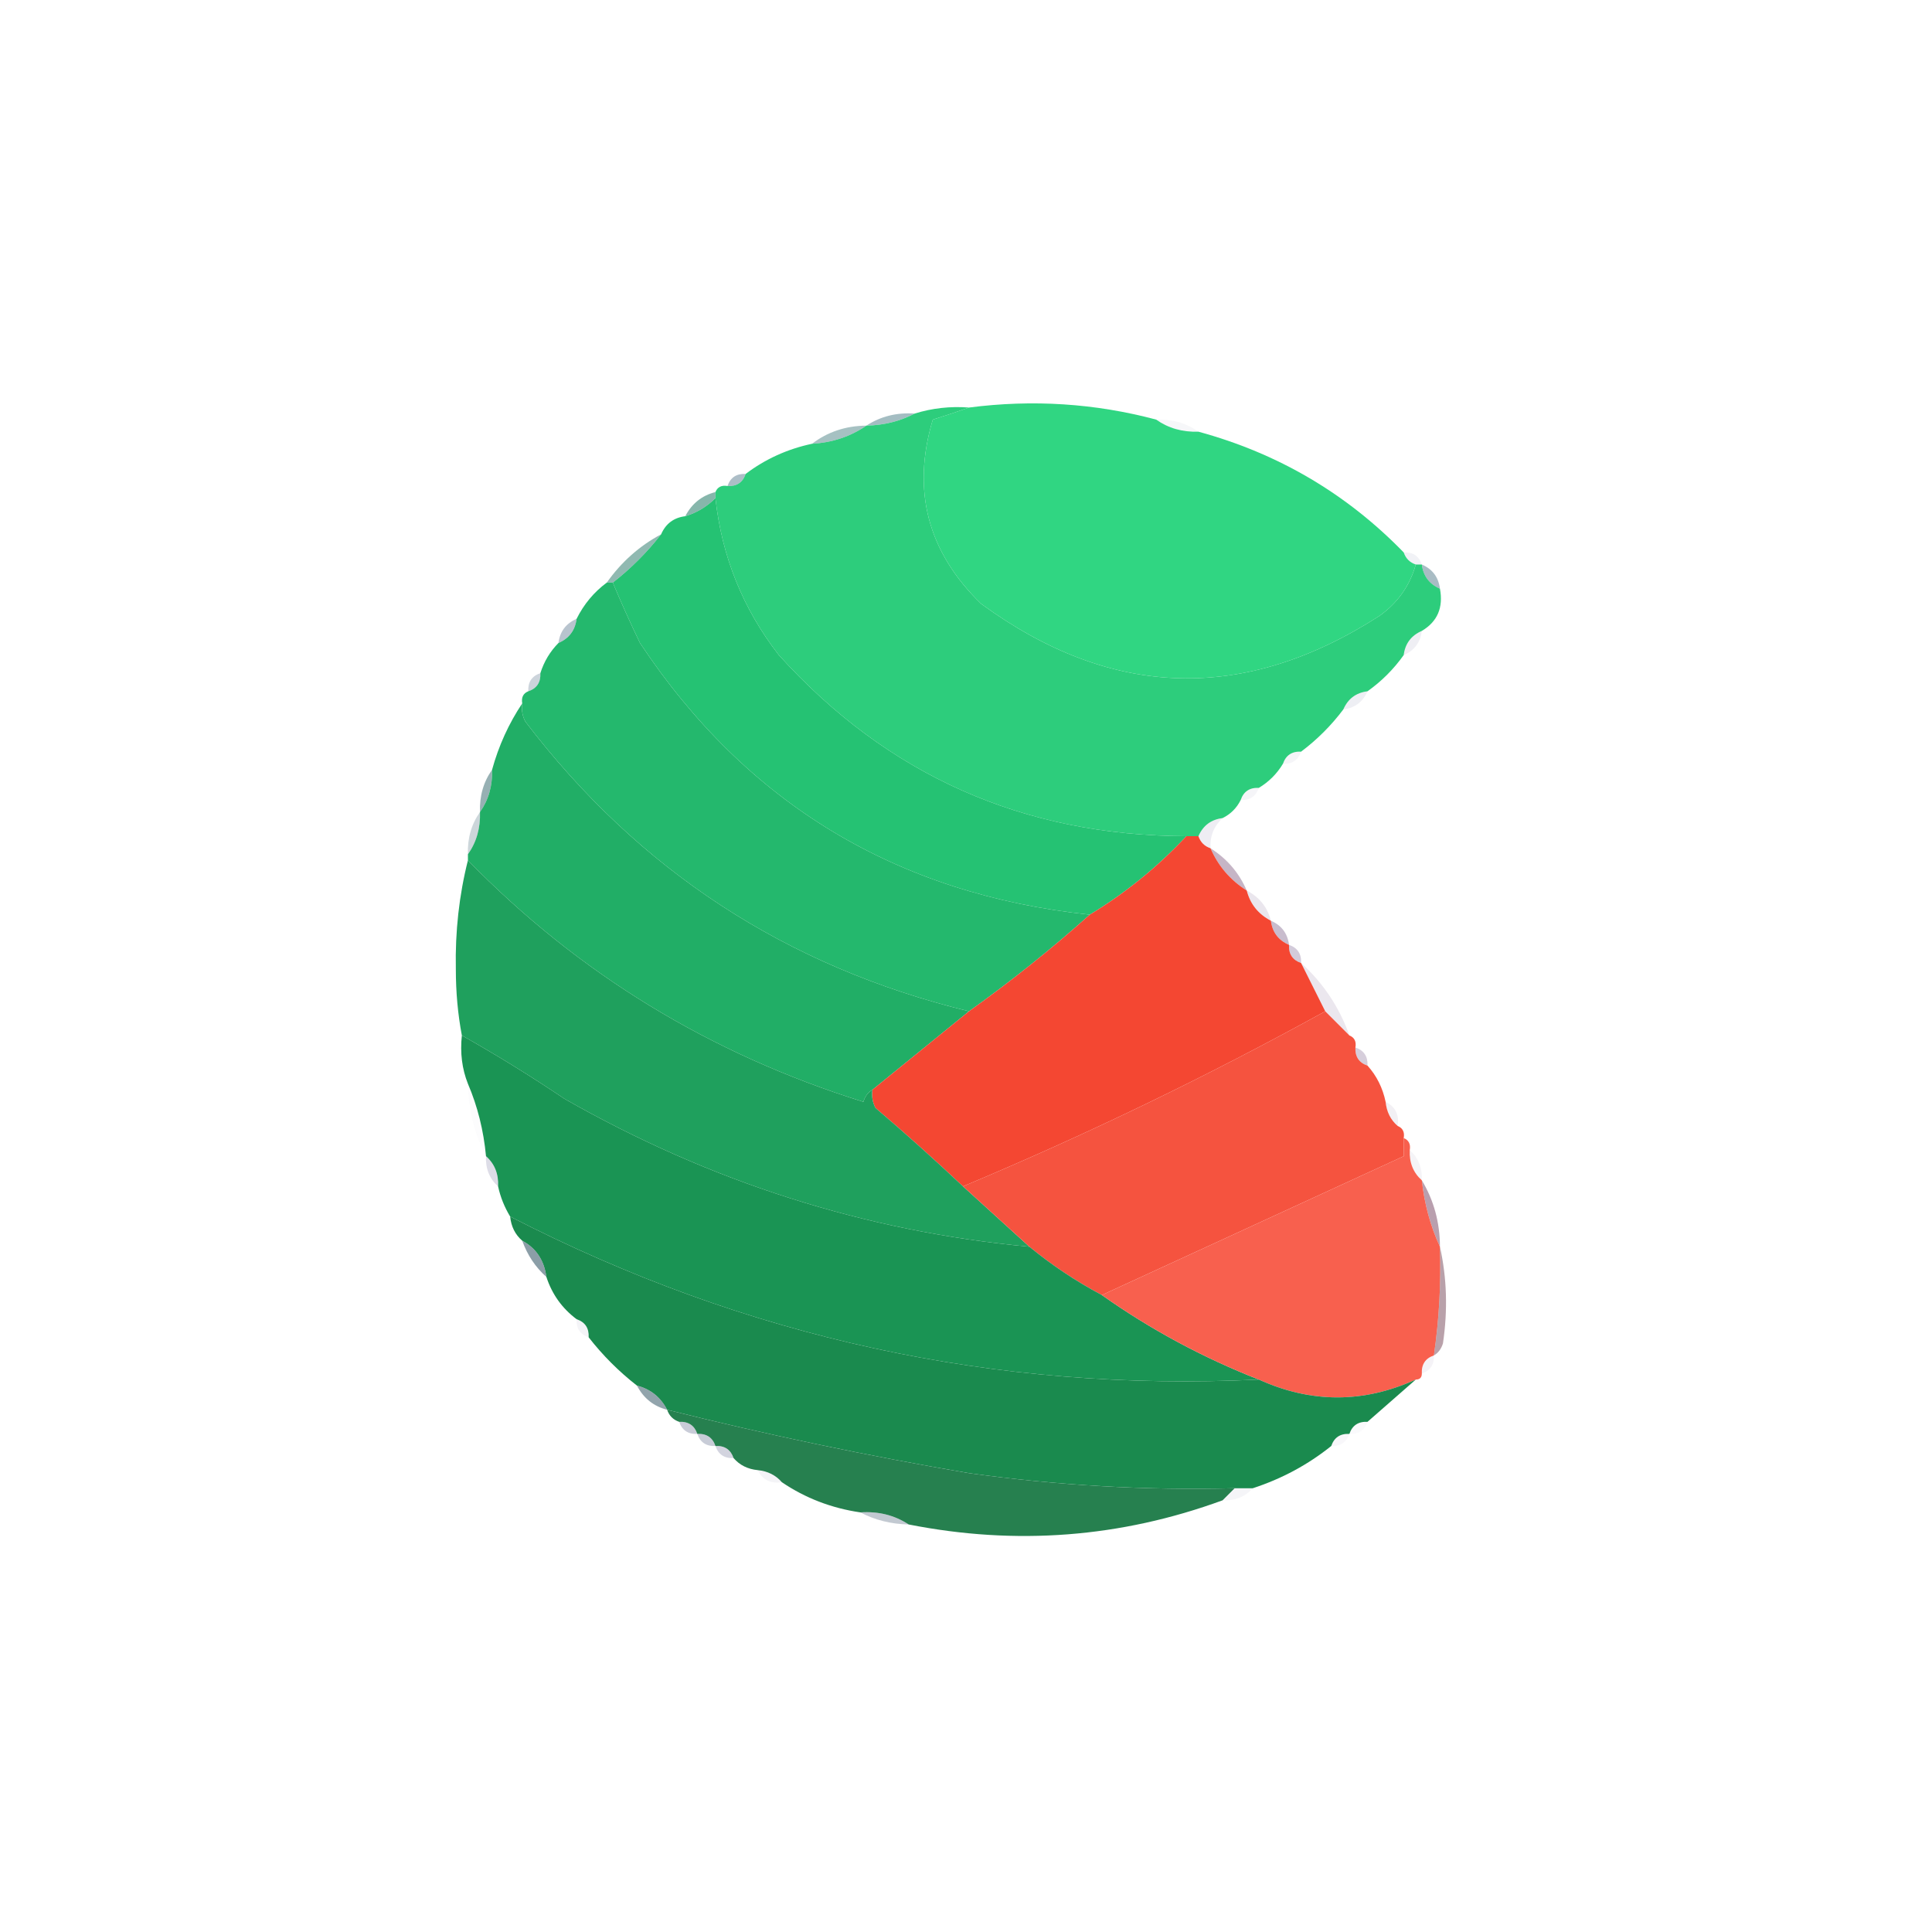 <?xml version="1.0" encoding="UTF-8"?>
<svg xmlns="http://www.w3.org/2000/svg" xmlns:xlink="http://www.w3.org/1999/xlink" width="100px" height="100px" viewBox="0 0 100 100" version="1.1">
<defs>
<filter id="alpha" filterUnits="objectBoundingBox" x="0%" y="0%" width="100%" height="100%">
  <feColorMatrix type="matrix" in="SourceGraphic" values="0 0 0 0 1 0 0 0 0 1 0 0 0 0 1 0 0 0 1 0"/>
</filter>
<mask id="mask0">
  <g filter="url(#alpha)">
<rect x="0" y="0" width="100" height="100" style="fill:rgb(0%,0%,0%);fill-opacity:0.576;stroke:none;"/>
  </g>
</mask>
<clipPath id="clip1">
  <rect x="0" y="0" width="100" height="100"/>
</clipPath>
<g id="surface5" clip-path="url(#clip1)">
<path style=" stroke:none;fill-rule:evenodd;fill:rgb(38.431%,55.294%,58.824%);fill-opacity:1;" d="M 47.344 21.406 C 46.594 21.801 45.758 22.012 44.844 22.031 C 45.574 21.551 46.406 21.344 47.344 21.406 Z M 47.344 21.406 "/>
</g>
<mask id="mask1">
  <g filter="url(#alpha)">
<rect x="0" y="0" width="100" height="100" style="fill:rgb(0%,0%,0%);fill-opacity:0.063;stroke:none;"/>
  </g>
</mask>
<clipPath id="clip2">
  <rect x="0" y="0" width="100" height="100"/>
</clipPath>
<g id="surface8" clip-path="url(#clip2)">
<path style=" stroke:none;fill-rule:evenodd;fill:rgb(43.922%,48.235%,61.569%);fill-opacity:1;" d="M 59.844 21.719 C 60.672 21.691 61.402 21.898 62.031 22.344 C 61.203 22.371 60.473 22.164 59.844 21.719 Z M 59.844 21.719 "/>
</g>
<mask id="mask2">
  <g filter="url(#alpha)">
<rect x="0" y="0" width="100" height="100" style="fill:rgb(0%,0%,0%);fill-opacity:0.996;stroke:none;"/>
  </g>
</mask>
<clipPath id="clip3">
  <rect x="0" y="0" width="100" height="100"/>
</clipPath>
<g id="surface11" clip-path="url(#clip3)">
<path style=" stroke:none;fill-rule:evenodd;fill:rgb(17.255%,80.392%,48.235%);fill-opacity:1;" d="M 50.156 21.094 C 49.57 21.301 48.945 21.512 48.281 21.719 C 47.18 25.391 48.016 28.566 50.781 31.25 C 57.52 36.18 64.395 36.391 71.406 31.875 C 72.352 31.195 72.977 30.309 73.281 29.219 C 73.387 29.219 73.488 29.219 73.594 29.219 C 73.668 29.812 73.98 30.23 74.531 30.469 C 74.715 31.445 74.402 32.176 73.594 32.656 C 73.043 32.895 72.73 33.312 72.656 33.906 C 72.137 34.637 71.512 35.262 70.781 35.781 C 70.188 35.855 69.77 36.168 69.531 36.719 C 68.906 37.551 68.176 38.281 67.344 38.906 C 66.867 38.883 66.555 39.094 66.406 39.531 C 66.094 40.051 65.676 40.469 65.156 40.781 C 64.68 40.758 64.367 40.969 64.219 41.406 C 64.012 41.824 63.699 42.137 63.281 42.344 C 62.688 42.418 62.27 42.73 62.031 43.281 C 61.824 43.281 61.613 43.281 61.406 43.281 C 52.965 43.254 45.934 40.129 40.312 33.906 C 38.453 31.512 37.359 28.805 37.031 25.781 C 37.031 25.676 37.031 25.574 37.031 25.469 C 37.137 25.207 37.348 25.102 37.656 25.156 C 38.133 25.18 38.445 24.973 38.594 24.531 C 39.609 23.762 40.754 23.242 42.031 22.969 C 43.078 22.91 44.016 22.598 44.844 22.031 C 45.758 22.012 46.594 21.801 47.344 21.406 C 48.246 21.125 49.184 21.02 50.156 21.094 Z M 50.156 21.094 "/>
</g>
<mask id="mask3">
  <g filter="url(#alpha)">
<rect x="0" y="0" width="100" height="100" style="fill:rgb(0%,0%,0%);fill-opacity:0.569;stroke:none;"/>
  </g>
</mask>
<clipPath id="clip4">
  <rect x="0" y="0" width="100" height="100"/>
</clipPath>
<g id="surface14" clip-path="url(#clip4)">
<path style=" stroke:none;fill-rule:evenodd;fill:rgb(38.431%,57.255%,58.039%);fill-opacity:1;" d="M 44.844 22.031 C 44.016 22.598 43.078 22.91 42.031 22.969 C 42.84 22.352 43.777 22.039 44.844 22.031 Z M 44.844 22.031 "/>
</g>
<mask id="mask4">
  <g filter="url(#alpha)">
<rect x="0" y="0" width="100" height="100" style="fill:rgb(0%,0%,0%);fill-opacity:0.533;stroke:none;"/>
  </g>
</mask>
<clipPath id="clip5">
  <rect x="0" y="0" width="100" height="100"/>
</clipPath>
<g id="surface17" clip-path="url(#clip5)">
<path style=" stroke:none;fill-rule:evenodd;fill:rgb(39.608%,52.549%,58.824%);fill-opacity:1;" d="M 38.594 24.531 C 38.445 24.973 38.133 25.18 37.656 25.156 C 37.805 24.715 38.117 24.508 38.594 24.531 Z M 38.594 24.531 "/>
</g>
<mask id="mask5">
  <g filter="url(#alpha)">
<rect x="0" y="0" width="100" height="100" style="fill:rgb(0%,0%,0%);fill-opacity:0.729;stroke:none;"/>
  </g>
</mask>
<clipPath id="clip6">
  <rect x="0" y="0" width="100" height="100"/>
</clipPath>
<g id="surface20" clip-path="url(#clip6)">
<path style=" stroke:none;fill-rule:evenodd;fill:rgb(34.902%,60.784%,54.902%);fill-opacity:1;" d="M 37.031 25.469 C 37.031 25.574 37.031 25.676 37.031 25.781 C 36.586 26.227 36.066 26.539 35.469 26.719 C 35.809 26.066 36.328 25.648 37.031 25.469 Z M 37.031 25.469 "/>
</g>
<mask id="mask6">
  <g filter="url(#alpha)">
<rect x="0" y="0" width="100" height="100" style="fill:rgb(0%,0%,0%);fill-opacity:0.094;stroke:none;"/>
  </g>
</mask>
<clipPath id="clip7">
  <rect x="0" y="0" width="100" height="100"/>
</clipPath>
<g id="surface23" clip-path="url(#clip7)">
<path style=" stroke:none;fill-rule:evenodd;fill:rgb(43.529%,47.843%,61.569%);fill-opacity:1;" d="M 72.656 28.594 C 73.133 28.57 73.445 28.777 73.594 29.219 C 73.488 29.219 73.387 29.219 73.281 29.219 C 72.969 29.113 72.762 28.906 72.656 28.594 Z M 72.656 28.594 "/>
</g>
<mask id="mask7">
  <g filter="url(#alpha)">
<rect x="0" y="0" width="100" height="100" style="fill:rgb(0%,0%,0%);fill-opacity:0.667;stroke:none;"/>
  </g>
</mask>
<clipPath id="clip8">
  <rect x="0" y="0" width="100" height="100"/>
</clipPath>
<g id="surface26" clip-path="url(#clip8)">
<path style=" stroke:none;fill-rule:evenodd;fill:rgb(34.902%,58.824%,54.118%);fill-opacity:1;" d="M 34.219 27.656 C 33.488 28.594 32.656 29.426 31.719 30.156 C 31.613 30.156 31.512 30.156 31.406 30.156 C 32.156 29.094 33.094 28.258 34.219 27.656 Z M 34.219 27.656 "/>
</g>
<mask id="mask8">
  <g filter="url(#alpha)">
<rect x="0" y="0" width="100" height="100" style="fill:rgb(0%,0%,0%);fill-opacity:0.569;stroke:none;"/>
  </g>
</mask>
<clipPath id="clip9">
  <rect x="0" y="0" width="100" height="100"/>
</clipPath>
<g id="surface29" clip-path="url(#clip9)">
<path style=" stroke:none;fill-rule:evenodd;fill:rgb(40.392%,53.725%,59.216%);fill-opacity:1;" d="M 73.594 29.219 C 74.145 29.457 74.457 29.875 74.531 30.469 C 73.98 30.23 73.668 29.812 73.594 29.219 Z M 73.594 29.219 "/>
</g>
<mask id="mask9">
  <g filter="url(#alpha)">
<rect x="0" y="0" width="100" height="100" style="fill:rgb(0%,0%,0%);fill-opacity:0.463;stroke:none;"/>
  </g>
</mask>
<clipPath id="clip10">
  <rect x="0" y="0" width="100" height="100"/>
</clipPath>
<g id="surface32" clip-path="url(#clip10)">
<path style=" stroke:none;fill-rule:evenodd;fill:rgb(40%,49.804%,58.431%);fill-opacity:1;" d="M 29.844 32.031 C 29.77 32.625 29.457 33.043 28.906 33.281 C 28.98 32.688 29.293 32.27 29.844 32.031 Z M 29.844 32.031 "/>
</g>
<mask id="mask10">
  <g filter="url(#alpha)">
<rect x="0" y="0" width="100" height="100" style="fill:rgb(0%,0%,0%);fill-opacity:0.114;stroke:none;"/>
  </g>
</mask>
<clipPath id="clip11">
  <rect x="0" y="0" width="100" height="100"/>
</clipPath>
<g id="surface35" clip-path="url(#clip11)">
<path style=" stroke:none;fill-rule:evenodd;fill:rgb(44.706%,44.706%,62.353%);fill-opacity:1;" d="M 73.594 32.656 C 73.52 33.25 73.207 33.668 72.656 33.906 C 72.73 33.312 73.043 32.895 73.594 32.656 Z M 73.594 32.656 "/>
</g>
<mask id="mask11">
  <g filter="url(#alpha)">
<rect x="0" y="0" width="100" height="100" style="fill:rgb(0%,0%,0%);fill-opacity:0.329;stroke:none;"/>
  </g>
</mask>
<clipPath id="clip12">
  <rect x="0" y="0" width="100" height="100"/>
</clipPath>
<g id="surface38" clip-path="url(#clip12)">
<path style=" stroke:none;fill-rule:evenodd;fill:rgb(39.608%,48.235%,57.647%);fill-opacity:1;" d="M 27.969 34.844 C 27.992 35.32 27.785 35.633 27.344 35.781 C 27.32 35.305 27.527 34.992 27.969 34.844 Z M 27.969 34.844 "/>
</g>
<mask id="mask12">
  <g filter="url(#alpha)">
<rect x="0" y="0" width="100" height="100" style="fill:rgb(0%,0%,0%);fill-opacity:0.118;stroke:none;"/>
  </g>
</mask>
<clipPath id="clip13">
  <rect x="0" y="0" width="100" height="100"/>
</clipPath>
<g id="surface41" clip-path="url(#clip13)">
<path style=" stroke:none;fill-rule:evenodd;fill:rgb(44.314%,45.49%,61.961%);fill-opacity:1;" d="M 70.781 35.781 C 70.543 36.332 70.125 36.645 69.531 36.719 C 69.77 36.168 70.188 35.855 70.781 35.781 Z M 70.781 35.781 "/>
</g>
<mask id="mask13">
  <g filter="url(#alpha)">
<rect x="0" y="0" width="100" height="100" style="fill:rgb(0%,0%,0%);fill-opacity:0.071;stroke:none;"/>
  </g>
</mask>
<clipPath id="clip14">
  <rect x="0" y="0" width="100" height="100"/>
</clipPath>
<g id="surface44" clip-path="url(#clip14)">
<path style=" stroke:none;fill-rule:evenodd;fill:rgb(45.098%,43.922%,61.961%);fill-opacity:1;" d="M 67.344 38.906 C 67.195 39.344 66.883 39.555 66.406 39.531 C 66.555 39.094 66.867 38.883 67.344 38.906 Z M 67.344 38.906 "/>
</g>
<mask id="mask14">
  <g filter="url(#alpha)">
<rect x="0" y="0" width="100" height="100" style="fill:rgb(0%,0%,0%);fill-opacity:0.639;stroke:none;"/>
  </g>
</mask>
<clipPath id="clip15">
  <rect x="0" y="0" width="100" height="100"/>
</clipPath>
<g id="surface47" clip-path="url(#clip15)">
<path style=" stroke:none;fill-rule:evenodd;fill:rgb(35.294%,51.765%,53.333%);fill-opacity:1;" d="M 25.469 39.844 C 25.496 40.672 25.289 41.402 24.844 42.031 C 24.816 41.203 25.023 40.473 25.469 39.844 Z M 25.469 39.844 "/>
</g>
<mask id="mask15">
  <g filter="url(#alpha)">
<rect x="0" y="0" width="100" height="100" style="fill:rgb(0%,0%,0%);fill-opacity:0.996;stroke:none;"/>
  </g>
</mask>
<clipPath id="clip16">
  <rect x="0" y="0" width="100" height="100"/>
</clipPath>
<g id="surface50" clip-path="url(#clip16)">
<path style=" stroke:none;fill-rule:evenodd;fill:rgb(12.549%,68.235%,39.608%);fill-opacity:1;" d="M 27.031 36.406 C 26.984 36.734 27.035 37.047 27.188 37.344 C 33.051 45.043 40.707 50.043 50.156 52.344 C 48.488 53.699 46.824 55.051 45.156 56.406 C 44.93 56.535 44.773 56.746 44.688 57.031 C 36.754 54.555 29.93 50.387 24.219 44.531 C 24.219 44.426 24.219 44.324 24.219 44.219 C 24.664 43.59 24.871 42.859 24.844 42.031 C 25.289 41.402 25.496 40.672 25.469 39.844 C 25.812 38.594 26.336 37.449 27.031 36.406 Z M 27.031 36.406 "/>
</g>
<mask id="mask16">
  <g filter="url(#alpha)">
<rect x="0" y="0" width="100" height="100" style="fill:rgb(0%,0%,0%);fill-opacity:0.071;stroke:none;"/>
  </g>
</mask>
<clipPath id="clip17">
  <rect x="0" y="0" width="100" height="100"/>
</clipPath>
<g id="surface53" clip-path="url(#clip17)">
<path style=" stroke:none;fill-rule:evenodd;fill:rgb(45.098%,43.922%,61.961%);fill-opacity:1;" d="M 65.156 40.781 C 65.008 41.219 64.695 41.43 64.219 41.406 C 64.367 40.969 64.68 40.758 65.156 40.781 Z M 65.156 40.781 "/>
</g>
<mask id="mask17">
  <g filter="url(#alpha)">
<rect x="0" y="0" width="100" height="100" style="fill:rgb(0%,0%,0%);fill-opacity:0.122;stroke:none;"/>
  </g>
</mask>
<clipPath id="clip18">
  <rect x="0" y="0" width="100" height="100"/>
</clipPath>
<g id="surface56" clip-path="url(#clip18)">
<path style=" stroke:none;fill-rule:evenodd;fill:rgb(46.275%,43.137%,60.784%);fill-opacity:1;" d="M 63.281 42.344 C 62.832 42.758 62.621 43.277 62.656 43.906 C 62.344 43.801 62.137 43.594 62.031 43.281 C 62.27 42.73 62.688 42.418 63.281 42.344 Z M 63.281 42.344 "/>
</g>
<mask id="mask18">
  <g filter="url(#alpha)">
<rect x="0" y="0" width="100" height="100" style="fill:rgb(0%,0%,0%);fill-opacity:0.318;stroke:none;"/>
  </g>
</mask>
<clipPath id="clip19">
  <rect x="0" y="0" width="100" height="100"/>
</clipPath>
<g id="surface59" clip-path="url(#clip19)">
<path style=" stroke:none;fill-rule:evenodd;fill:rgb(36.471%,49.412%,54.51%);fill-opacity:1;" d="M 24.844 42.031 C 24.871 42.859 24.664 43.59 24.219 44.219 C 24.191 43.391 24.398 42.66 24.844 42.031 Z M 24.844 42.031 "/>
</g>
<mask id="mask19">
  <g filter="url(#alpha)">
<rect x="0" y="0" width="100" height="100" style="fill:rgb(0%,0%,0%);fill-opacity:0.49;stroke:none;"/>
  </g>
</mask>
<clipPath id="clip20">
  <rect x="0" y="0" width="100" height="100"/>
</clipPath>
<g id="surface62" clip-path="url(#clip20)">
<path style=" stroke:none;fill-rule:evenodd;fill:rgb(54.118%,40.784%,54.118%);fill-opacity:1;" d="M 62.656 43.906 C 63.512 44.449 64.137 45.18 64.531 46.094 C 63.676 45.551 63.051 44.82 62.656 43.906 Z M 62.656 43.906 "/>
</g>
<mask id="mask20">
  <g filter="url(#alpha)">
<rect x="0" y="0" width="100" height="100" style="fill:rgb(0%,0%,0%);fill-opacity:0.169;stroke:none;"/>
  </g>
</mask>
<clipPath id="clip21">
  <rect x="0" y="0" width="100" height="100"/>
</clipPath>
<g id="surface65" clip-path="url(#clip21)">
<path style=" stroke:none;fill-rule:evenodd;fill:rgb(50.588%,40.784%,58.431%);fill-opacity:1;" d="M 64.531 46.094 C 65.184 46.434 65.602 46.953 65.781 47.656 C 65.129 47.316 64.711 46.797 64.531 46.094 Z M 64.531 46.094 "/>
</g>
<mask id="mask21">
  <g filter="url(#alpha)">
<rect x="0" y="0" width="100" height="100" style="fill:rgb(0%,0%,0%);fill-opacity:0.447;stroke:none;"/>
  </g>
</mask>
<clipPath id="clip22">
  <rect x="0" y="0" width="100" height="100"/>
</clipPath>
<g id="surface68" clip-path="url(#clip22)">
<path style=" stroke:none;fill-rule:evenodd;fill:rgb(51.373%,41.569%,56.078%);fill-opacity:1;" d="M 65.781 47.656 C 66.332 47.895 66.645 48.312 66.719 48.906 C 66.168 48.668 65.855 48.25 65.781 47.656 Z M 65.781 47.656 "/>
</g>
<mask id="mask22">
  <g filter="url(#alpha)">
<rect x="0" y="0" width="100" height="100" style="fill:rgb(0%,0%,0%);fill-opacity:0.345;stroke:none;"/>
  </g>
</mask>
<clipPath id="clip23">
  <rect x="0" y="0" width="100" height="100"/>
</clipPath>
<g id="surface71" clip-path="url(#clip23)">
<path style=" stroke:none;fill-rule:evenodd;fill:rgb(50.196%,41.176%,58.039%);fill-opacity:1;" d="M 66.719 48.906 C 67.156 49.055 67.367 49.367 67.344 49.844 C 66.906 49.695 66.695 49.383 66.719 48.906 Z M 66.719 48.906 "/>
</g>
<mask id="mask23">
  <g filter="url(#alpha)">
<rect x="0" y="0" width="100" height="100" style="fill:rgb(0%,0%,0%);fill-opacity:0.161;stroke:none;"/>
  </g>
</mask>
<clipPath id="clip24">
  <rect x="0" y="0" width="100" height="100"/>
</clipPath>
<g id="surface74" clip-path="url(#clip24)">
<path style=" stroke:none;fill-rule:evenodd;fill:rgb(51.373%,40.784%,57.647%);fill-opacity:1;" d="M 67.344 49.844 C 68.484 50.875 69.32 52.125 69.844 53.594 C 69.426 53.176 69.012 52.762 68.594 52.344 C 68.176 51.512 67.762 50.676 67.344 49.844 Z M 67.344 49.844 "/>
</g>
<mask id="mask24">
  <g filter="url(#alpha)">
<rect x="0" y="0" width="100" height="100" style="fill:rgb(0%,0%,0%);fill-opacity:0.329;stroke:none;"/>
  </g>
</mask>
<clipPath id="clip25">
  <rect x="0" y="0" width="100" height="100"/>
</clipPath>
<g id="surface77" clip-path="url(#clip25)">
<path style=" stroke:none;fill-rule:evenodd;fill:rgb(50.98%,41.176%,56.863%);fill-opacity:1;" d="M 70.156 54.219 C 70.594 54.367 70.805 54.68 70.781 55.156 C 70.344 55.008 70.133 54.695 70.156 54.219 Z M 70.156 54.219 "/>
</g>
<mask id="mask25">
  <g filter="url(#alpha)">
<rect x="0" y="0" width="100" height="100" style="fill:rgb(0%,0%,0%);fill-opacity:0.027;stroke:none;"/>
  </g>
</mask>
<clipPath id="clip26">
  <rect x="0" y="0" width="100" height="100"/>
</clipPath>
<g id="surface80" clip-path="url(#clip26)">
<path style=" stroke:none;fill-rule:evenodd;fill:rgb(42.353%,42.745%,59.216%);fill-opacity:1;" d="M 24.219 56.094 C 24.719 57.262 25.031 58.512 25.156 59.844 C 24.559 58.699 24.246 57.449 24.219 56.094 Z M 24.219 56.094 "/>
</g>
<mask id="mask26">
  <g filter="url(#alpha)">
<rect x="0" y="0" width="100" height="100" style="fill:rgb(0%,0%,0%);fill-opacity:0.102;stroke:none;"/>
  </g>
</mask>
<clipPath id="clip27">
  <rect x="0" y="0" width="100" height="100"/>
</clipPath>
<g id="surface83" clip-path="url(#clip27)">
<path style=" stroke:none;fill-rule:evenodd;fill:rgb(51.765%,41.176%,56.863%);fill-opacity:1;" d="M 71.719 57.031 C 72.219 57.277 72.43 57.695 72.344 58.281 C 71.977 57.965 71.77 57.547 71.719 57.031 Z M 71.719 57.031 "/>
</g>
<mask id="mask27">
  <g filter="url(#alpha)">
<rect x="0" y="0" width="100" height="100" style="fill:rgb(0%,0%,0%);fill-opacity:0.078;stroke:none;"/>
  </g>
</mask>
<clipPath id="clip28">
  <rect x="0" y="0" width="100" height="100"/>
</clipPath>
<g id="surface86" clip-path="url(#clip28)">
<path style=" stroke:none;fill-rule:evenodd;fill:rgb(49.804%,40.784%,59.608%);fill-opacity:1;" d="M 72.969 59.531 C 73.414 59.93 73.625 60.453 73.594 61.094 C 73.148 60.695 72.938 60.172 72.969 59.531 Z M 72.969 59.531 "/>
</g>
<mask id="mask28">
  <g filter="url(#alpha)">
<rect x="0" y="0" width="100" height="100" style="fill:rgb(0%,0%,0%);fill-opacity:0.231;stroke:none;"/>
  </g>
</mask>
<clipPath id="clip29">
  <rect x="0" y="0" width="100" height="100"/>
</clipPath>
<g id="surface89" clip-path="url(#clip29)">
<path style=" stroke:none;fill-rule:evenodd;fill:rgb(42.745%,41.569%,59.216%);fill-opacity:1;" d="M 25.156 59.844 C 25.605 60.242 25.812 60.766 25.781 61.406 C 25.332 61.008 25.125 60.484 25.156 59.844 Z M 25.156 59.844 "/>
</g>
<mask id="mask29">
  <g filter="url(#alpha)">
<rect x="0" y="0" width="100" height="100" style="fill:rgb(0%,0%,0%);fill-opacity:0.651;stroke:none;"/>
  </g>
</mask>
<clipPath id="clip30">
  <rect x="0" y="0" width="100" height="100"/>
</clipPath>
<g id="surface92" clip-path="url(#clip30)">
<path style=" stroke:none;fill-rule:evenodd;fill:rgb(57.647%,41.961%,51.373%);fill-opacity:1;" d="M 73.594 61.094 C 74.215 62.125 74.527 63.27 74.531 64.531 C 74.039 63.465 73.727 62.32 73.594 61.094 Z M 73.594 61.094 "/>
</g>
<mask id="mask30">
  <g filter="url(#alpha)">
<rect x="0" y="0" width="100" height="100" style="fill:rgb(0%,0%,0%);fill-opacity:0.706;stroke:none;"/>
  </g>
</mask>
<clipPath id="clip31">
  <rect x="0" y="0" width="100" height="100"/>
</clipPath>
<g id="surface95" clip-path="url(#clip31)">
<path style=" stroke:none;fill-rule:evenodd;fill:rgb(35.686%,46.275%,51.373%);fill-opacity:1;" d="M 27.031 64.219 C 27.75 64.605 28.164 65.23 28.281 66.094 C 27.715 65.59 27.297 64.965 27.031 64.219 Z M 27.031 64.219 "/>
</g>
<mask id="mask31">
  <g filter="url(#alpha)">
<rect x="0" y="0" width="100" height="100" style="fill:rgb(0%,0%,0%);fill-opacity:0.651;stroke:none;"/>
  </g>
</mask>
<clipPath id="clip32">
  <rect x="0" y="0" width="100" height="100"/>
</clipPath>
<g id="surface98" clip-path="url(#clip32)">
<path style=" stroke:none;fill-rule:evenodd;fill:rgb(57.647%,43.137%,48.627%);fill-opacity:1;" d="M 74.531 64.531 C 74.891 66.141 74.941 67.809 74.688 69.531 C 74.602 69.816 74.445 70.027 74.219 70.156 C 74.488 68.297 74.594 66.422 74.531 64.531 Z M 74.531 64.531 "/>
</g>
<mask id="mask32">
  <g filter="url(#alpha)">
<rect x="0" y="0" width="100" height="100" style="fill:rgb(0%,0%,0%);fill-opacity:0.075;stroke:none;"/>
  </g>
</mask>
<clipPath id="clip33">
  <rect x="0" y="0" width="100" height="100"/>
</clipPath>
<g id="surface101" clip-path="url(#clip33)">
<path style=" stroke:none;fill-rule:evenodd;fill:rgb(42.353%,41.569%,58.824%);fill-opacity:1;" d="M 29.844 68.281 C 30.285 68.43 30.492 68.742 30.469 69.219 C 30.027 69.07 29.82 68.758 29.844 68.281 Z M 29.844 68.281 "/>
</g>
<mask id="mask33">
  <g filter="url(#alpha)">
<rect x="0" y="0" width="100" height="100" style="fill:rgb(0%,0%,0%);fill-opacity:0.082;stroke:none;"/>
  </g>
</mask>
<clipPath id="clip34">
  <rect x="0" y="0" width="100" height="100"/>
</clipPath>
<g id="surface104" clip-path="url(#clip34)">
<path style=" stroke:none;fill-rule:evenodd;fill:rgb(52.157%,41.176%,57.647%);fill-opacity:1;" d="M 74.219 70.156 C 74.242 70.633 74.031 70.945 73.594 71.094 C 73.57 70.617 73.781 70.305 74.219 70.156 Z M 74.219 70.156 "/>
</g>
<mask id="mask34">
  <g filter="url(#alpha)">
<rect x="0" y="0" width="100" height="100" style="fill:rgb(0%,0%,0%);fill-opacity:0.647;stroke:none;"/>
  </g>
</mask>
<clipPath id="clip35">
  <rect x="0" y="0" width="100" height="100"/>
</clipPath>
<g id="surface107" clip-path="url(#clip35)">
<path style=" stroke:none;fill-rule:evenodd;fill:rgb(34.118%,45.098%,49.804%);fill-opacity:1;" d="M 32.969 71.719 C 33.672 71.898 34.191 72.316 34.531 72.969 C 33.828 72.789 33.309 72.371 32.969 71.719 Z M 32.969 71.719 "/>
</g>
<mask id="mask35">
  <g filter="url(#alpha)">
<rect x="0" y="0" width="100" height="100" style="fill:rgb(0%,0%,0%);fill-opacity:0.345;stroke:none;"/>
  </g>
</mask>
<clipPath id="clip36">
  <rect x="0" y="0" width="100" height="100"/>
</clipPath>
<g id="surface110" clip-path="url(#clip36)">
<path style=" stroke:none;fill-rule:evenodd;fill:rgb(38.824%,42.353%,55.686%);fill-opacity:1;" d="M 35.156 73.594 C 35.633 73.57 35.945 73.781 36.094 74.219 C 35.617 74.242 35.305 74.031 35.156 73.594 Z M 35.156 73.594 "/>
</g>
<mask id="mask36">
  <g filter="url(#alpha)">
<rect x="0" y="0" width="100" height="100" style="fill:rgb(0%,0%,0%);fill-opacity:0.039;stroke:none;"/>
  </g>
</mask>
<clipPath id="clip37">
  <rect x="0" y="0" width="100" height="100"/>
</clipPath>
<g id="surface113" clip-path="url(#clip37)">
<path style=" stroke:none;fill-rule:evenodd;fill:rgb(45.882%,40.392%,62.353%);fill-opacity:1;" d="M 70.781 73.594 C 70.633 74.031 70.32 74.242 69.844 74.219 C 69.992 73.781 70.305 73.57 70.781 73.594 Z M 70.781 73.594 "/>
</g>
<mask id="mask37">
  <g filter="url(#alpha)">
<rect x="0" y="0" width="100" height="100" style="fill:rgb(0%,0%,0%);fill-opacity:0.992;stroke:none;"/>
  </g>
</mask>
<clipPath id="clip38">
  <rect x="0" y="0" width="100" height="100"/>
</clipPath>
<g id="surface116" clip-path="url(#clip38)">
<path style=" stroke:none;fill-rule:evenodd;fill:rgb(14.118%,49.804%,30.588%);fill-opacity:1;" d="M 34.531 72.969 C 39.688 74.258 44.895 75.352 50.156 76.25 C 54.719 76.887 59.301 77.148 63.906 77.031 C 63.699 77.238 63.488 77.449 63.281 77.656 C 58.008 79.586 52.594 80.004 47.031 78.906 C 46.301 78.426 45.469 78.219 44.531 78.281 C 43.035 78.062 41.68 77.539 40.469 76.719 C 40.152 76.352 39.734 76.145 39.219 76.094 C 38.703 76.043 38.285 75.836 37.969 75.469 C 37.82 75.031 37.508 74.82 37.031 74.844 C 36.883 74.406 36.57 74.195 36.094 74.219 C 35.945 73.781 35.633 73.57 35.156 73.594 C 34.844 73.488 34.637 73.281 34.531 72.969 Z M 34.531 72.969 "/>
</g>
<mask id="mask38">
  <g filter="url(#alpha)">
<rect x="0" y="0" width="100" height="100" style="fill:rgb(0%,0%,0%);fill-opacity:0.349;stroke:none;"/>
  </g>
</mask>
<clipPath id="clip39">
  <rect x="0" y="0" width="100" height="100"/>
</clipPath>
<g id="surface119" clip-path="url(#clip39)">
<path style=" stroke:none;fill-rule:evenodd;fill:rgb(38.431%,42.745%,54.902%);fill-opacity:1;" d="M 36.094 74.219 C 36.57 74.195 36.883 74.406 37.031 74.844 C 36.555 74.867 36.242 74.656 36.094 74.219 Z M 36.094 74.219 "/>
</g>
<mask id="mask39">
  <g filter="url(#alpha)">
<rect x="0" y="0" width="100" height="100" style="fill:rgb(0%,0%,0%);fill-opacity:0.051;stroke:none;"/>
  </g>
</mask>
<clipPath id="clip40">
  <rect x="0" y="0" width="100" height="100"/>
</clipPath>
<g id="surface122" clip-path="url(#clip40)">
<path style=" stroke:none;fill-rule:evenodd;fill:rgb(45.098%,40.784%,61.176%);fill-opacity:1;" d="M 69.844 74.219 C 69.695 74.656 69.383 74.867 68.906 74.844 C 69.055 74.406 69.367 74.195 69.844 74.219 Z M 69.844 74.219 "/>
</g>
<mask id="mask40">
  <g filter="url(#alpha)">
<rect x="0" y="0" width="100" height="100" style="fill:rgb(0%,0%,0%);fill-opacity:0.29;stroke:none;"/>
  </g>
</mask>
<clipPath id="clip41">
  <rect x="0" y="0" width="100" height="100"/>
</clipPath>
<g id="surface125" clip-path="url(#clip41)">
<path style=" stroke:none;fill-rule:evenodd;fill:rgb(40.784%,41.961%,57.255%);fill-opacity:1;" d="M 37.031 74.844 C 37.508 74.82 37.82 75.031 37.969 75.469 C 37.492 75.492 37.18 75.281 37.031 74.844 Z M 37.031 74.844 "/>
</g>
<mask id="mask41">
  <g filter="url(#alpha)">
<rect x="0" y="0" width="100" height="100" style="fill:rgb(0%,0%,0%);fill-opacity:0.078;stroke:none;"/>
  </g>
</mask>
<clipPath id="clip42">
  <rect x="0" y="0" width="100" height="100"/>
</clipPath>
<g id="surface128" clip-path="url(#clip42)">
<path style=" stroke:none;fill-rule:evenodd;fill:rgb(41.569%,41.961%,57.647%);fill-opacity:1;" d="M 39.219 76.094 C 39.734 76.145 40.152 76.352 40.469 76.719 C 39.883 76.805 39.465 76.594 39.219 76.094 Z M 39.219 76.094 "/>
</g>
<mask id="mask42">
  <g filter="url(#alpha)">
<rect x="0" y="0" width="100" height="100" style="fill:rgb(0%,0%,0%);fill-opacity:0.067;stroke:none;"/>
  </g>
</mask>
<clipPath id="clip43">
  <rect x="0" y="0" width="100" height="100"/>
</clipPath>
<g id="surface131" clip-path="url(#clip43)">
<path style=" stroke:none;fill-rule:evenodd;fill:rgb(43.529%,41.176%,60%);fill-opacity:1;" d="M 63.906 77.031 C 64.219 77.031 64.531 77.031 64.844 77.031 C 64.445 77.477 63.922 77.688 63.281 77.656 C 63.488 77.449 63.699 77.238 63.906 77.031 Z M 63.906 77.031 "/>
</g>
<mask id="mask43">
  <g filter="url(#alpha)">
<rect x="0" y="0" width="100" height="100" style="fill:rgb(0%,0%,0%);fill-opacity:0.376;stroke:none;"/>
  </g>
</mask>
<clipPath id="clip44">
  <rect x="0" y="0" width="100" height="100"/>
</clipPath>
<g id="surface134" clip-path="url(#clip44)">
<path style=" stroke:none;fill-rule:evenodd;fill:rgb(36.078%,43.922%,52.157%);fill-opacity:1;" d="M 44.531 78.281 C 45.469 78.219 46.301 78.426 47.031 78.906 C 46.117 78.887 45.281 78.676 44.531 78.281 Z M 44.531 78.281 "/>
</g>
</defs>
<g id="surface1">
<path style=" stroke:none;fill-rule:evenodd;fill:rgb(18.824%,83.922%,50.98%);fill-opacity:1;" d="M 59.844 21.719 C 60.473 22.164 61.203 22.371 62.031 22.344 C 66.16 23.469 69.699 25.551 72.656 28.594 C 72.762 28.906 72.969 29.113 73.281 29.219 C 72.977 30.309 72.352 31.195 71.406 31.875 C 64.395 36.391 57.52 36.18 50.781 31.25 C 48.016 28.566 47.18 25.391 48.281 21.719 C 48.945 21.512 49.57 21.301 50.156 21.094 C 53.449 20.668 56.68 20.875 59.844 21.719 Z M 59.844 21.719 "/>
<use xlink:href="#surface5" mask="url(#mask0)"/>
<use xlink:href="#surface8" mask="url(#mask1)"/>
<use xlink:href="#surface11" mask="url(#mask2)"/>
<use xlink:href="#surface14" mask="url(#mask3)"/>
<use xlink:href="#surface17" mask="url(#mask4)"/>
<path style=" stroke:none;fill-rule:evenodd;fill:rgb(14.51%,76.078%,45.098%);fill-opacity:1;" d="M 37.031 25.781 C 37.359 28.805 38.453 31.512 40.312 33.906 C 45.934 40.129 52.965 43.254 61.406 43.281 C 59.93 44.863 58.262 46.219 56.406 47.344 C 46.398 46.277 38.641 41.59 33.125 33.281 C 32.625 32.242 32.156 31.203 31.719 30.156 C 32.656 29.426 33.488 28.594 34.219 27.656 C 34.457 27.105 34.875 26.793 35.469 26.719 C 36.066 26.539 36.586 26.227 37.031 25.781 Z M 37.031 25.781 "/>
<use xlink:href="#surface20" mask="url(#mask5)"/>
<use xlink:href="#surface23" mask="url(#mask6)"/>
<use xlink:href="#surface26" mask="url(#mask7)"/>
<use xlink:href="#surface29" mask="url(#mask8)"/>
<path style=" stroke:none;fill-rule:evenodd;fill:rgb(14.118%,72.157%,42.745%);fill-opacity:1;" d="M 31.406 30.156 C 31.512 30.156 31.613 30.156 31.719 30.156 C 32.156 31.203 32.625 32.242 33.125 33.281 C 38.641 41.59 46.398 46.277 56.406 47.344 C 54.422 49.121 52.336 50.785 50.156 52.344 C 40.707 50.043 33.051 45.043 27.188 37.344 C 27.035 37.047 26.984 36.734 27.031 36.406 C 26.977 36.098 27.082 35.887 27.344 35.781 C 27.785 35.633 27.992 35.32 27.969 34.844 C 28.16 34.238 28.473 33.719 28.906 33.281 C 29.457 33.043 29.77 32.625 29.844 32.031 C 30.219 31.277 30.738 30.652 31.406 30.156 Z M 31.406 30.156 "/>
<use xlink:href="#surface32" mask="url(#mask9)"/>
<use xlink:href="#surface35" mask="url(#mask10)"/>
<use xlink:href="#surface38" mask="url(#mask11)"/>
<use xlink:href="#surface41" mask="url(#mask12)"/>
<use xlink:href="#surface44" mask="url(#mask13)"/>
<use xlink:href="#surface47" mask="url(#mask14)"/>
<use xlink:href="#surface50" mask="url(#mask15)"/>
<use xlink:href="#surface53" mask="url(#mask16)"/>
<use xlink:href="#surface56" mask="url(#mask17)"/>
<use xlink:href="#surface59" mask="url(#mask18)"/>
<use xlink:href="#surface62" mask="url(#mask19)"/>
<use xlink:href="#surface65" mask="url(#mask20)"/>
<use xlink:href="#surface68" mask="url(#mask21)"/>
<path style=" stroke:none;fill-rule:evenodd;fill:rgb(95.686%,27.843%,19.608%);fill-opacity:1;" d="M 61.406 43.281 C 61.613 43.281 61.824 43.281 62.031 43.281 C 62.137 43.594 62.344 43.801 62.656 43.906 C 63.051 44.82 63.676 45.551 64.531 46.094 C 64.711 46.797 65.129 47.316 65.781 47.656 C 65.855 48.25 66.168 48.668 66.719 48.906 C 66.695 49.383 66.906 49.695 67.344 49.844 C 67.762 50.676 68.176 51.512 68.594 52.344 C 62.516 55.695 56.266 58.715 49.844 61.406 C 48.371 60.02 46.863 58.664 45.312 57.344 C 45.16 57.047 45.109 56.734 45.156 56.406 C 46.824 55.051 48.488 53.699 50.156 52.344 C 52.336 50.785 54.422 49.121 56.406 47.344 C 58.262 46.219 59.93 44.863 61.406 43.281 Z M 61.406 43.281 "/>
<path style=" stroke:none;fill-rule:evenodd;fill:rgb(12.157%,62.745%,36.471%);fill-opacity:1;" d="M 24.219 44.531 C 29.93 50.387 36.754 54.555 44.688 57.031 C 44.773 56.746 44.93 56.535 45.156 56.406 C 45.109 56.734 45.16 57.047 45.312 57.344 C 46.863 58.664 48.371 60.02 49.844 61.406 C 50.988 62.449 52.137 63.488 53.281 64.531 C 44.789 63.734 36.77 61.18 29.219 56.875 C 27.477 55.703 25.707 54.609 23.906 53.594 C 23.699 52.504 23.594 51.359 23.594 50.156 C 23.555 48.207 23.766 46.332 24.219 44.531 Z M 24.219 44.531 "/>
<use xlink:href="#surface71" mask="url(#mask22)"/>
<use xlink:href="#surface74" mask="url(#mask23)"/>
<use xlink:href="#surface77" mask="url(#mask24)"/>
<path style=" stroke:none;fill-rule:evenodd;fill:rgb(96.078%,32.549%,24.706%);fill-opacity:1;" d="M 68.594 52.344 C 69.012 52.762 69.426 53.176 69.844 53.594 C 70.105 53.699 70.211 53.91 70.156 54.219 C 70.133 54.695 70.344 55.008 70.781 55.156 C 71.254 55.68 71.566 56.305 71.719 57.031 C 71.77 57.547 71.977 57.965 72.344 58.281 C 72.605 58.387 72.711 58.598 72.656 58.906 C 72.656 59.219 72.656 59.531 72.656 59.844 C 67.449 62.238 62.238 64.637 57.031 67.031 C 55.695 66.32 54.445 65.488 53.281 64.531 C 52.137 63.488 50.988 62.449 49.844 61.406 C 56.266 58.715 62.516 55.695 68.594 52.344 Z M 68.594 52.344 "/>
<use xlink:href="#surface80" mask="url(#mask25)"/>
<use xlink:href="#surface83" mask="url(#mask26)"/>
<path style=" stroke:none;fill-rule:evenodd;fill:rgb(10.196%,58.039%,32.941%);fill-opacity:1;" d="M 23.906 53.594 C 25.707 54.609 27.477 55.703 29.219 56.875 C 36.77 61.18 44.789 63.734 53.281 64.531 C 54.445 65.488 55.695 66.32 57.031 67.031 C 59.547 68.812 62.258 70.27 65.156 71.406 C 51.531 72.062 38.613 69.25 26.406 62.969 C 26.113 62.484 25.902 61.965 25.781 61.406 C 25.812 60.766 25.605 60.242 25.156 59.844 C 25.031 58.512 24.719 57.262 24.219 56.094 C 23.914 55.328 23.809 54.496 23.906 53.594 Z M 23.906 53.594 "/>
<use xlink:href="#surface86" mask="url(#mask27)"/>
<use xlink:href="#surface89" mask="url(#mask28)"/>
<use xlink:href="#surface92" mask="url(#mask29)"/>
<path style=" stroke:none;fill-rule:evenodd;fill:rgb(97.255%,37.647%,30.588%);fill-opacity:1;" d="M 72.656 58.906 C 72.918 59.012 73.023 59.223 72.969 59.531 C 72.938 60.172 73.148 60.695 73.594 61.094 C 73.727 62.32 74.039 63.465 74.531 64.531 C 74.594 66.422 74.488 68.297 74.219 70.156 C 73.781 70.305 73.57 70.617 73.594 71.094 C 73.594 71.301 73.488 71.406 73.281 71.406 C 70.574 72.637 67.867 72.637 65.156 71.406 C 62.258 70.27 59.547 68.812 57.031 67.031 C 62.238 64.637 67.449 62.238 72.656 59.844 C 72.656 59.531 72.656 59.219 72.656 58.906 Z M 72.656 58.906 "/>
<path style=" stroke:none;fill-rule:evenodd;fill:rgb(10.196%,54.118%,30.588%);fill-opacity:1;" d="M 26.406 62.969 C 38.613 69.25 51.531 72.062 65.156 71.406 C 67.867 72.637 70.574 72.637 73.281 71.406 C 72.457 72.125 71.621 72.855 70.781 73.594 C 70.305 73.57 69.992 73.781 69.844 74.219 C 69.367 74.195 69.055 74.406 68.906 74.844 C 67.703 75.809 66.352 76.539 64.844 77.031 C 64.531 77.031 64.219 77.031 63.906 77.031 C 59.301 77.148 54.719 76.887 50.156 76.25 C 44.895 75.352 39.688 74.258 34.531 72.969 C 34.191 72.316 33.672 71.898 32.969 71.719 C 32.031 70.988 31.199 70.156 30.469 69.219 C 30.492 68.742 30.285 68.43 29.844 68.281 C 29.094 67.719 28.574 66.992 28.281 66.094 C 28.164 65.23 27.75 64.605 27.031 64.219 C 26.664 63.902 26.457 63.484 26.406 62.969 Z M 26.406 62.969 "/>
<use xlink:href="#surface95" mask="url(#mask30)"/>
<use xlink:href="#surface98" mask="url(#mask31)"/>
<use xlink:href="#surface101" mask="url(#mask32)"/>
<use xlink:href="#surface104" mask="url(#mask33)"/>
<use xlink:href="#surface107" mask="url(#mask34)"/>
<use xlink:href="#surface110" mask="url(#mask35)"/>
<use xlink:href="#surface113" mask="url(#mask36)"/>
<use xlink:href="#surface116" mask="url(#mask37)"/>
<use xlink:href="#surface119" mask="url(#mask38)"/>
<use xlink:href="#surface122" mask="url(#mask39)"/>
<use xlink:href="#surface125" mask="url(#mask40)"/>
<use xlink:href="#surface128" mask="url(#mask41)"/>
<use xlink:href="#surface131" mask="url(#mask42)"/>
<use xlink:href="#surface134" mask="url(#mask43)"/>
</g>
</svg>

